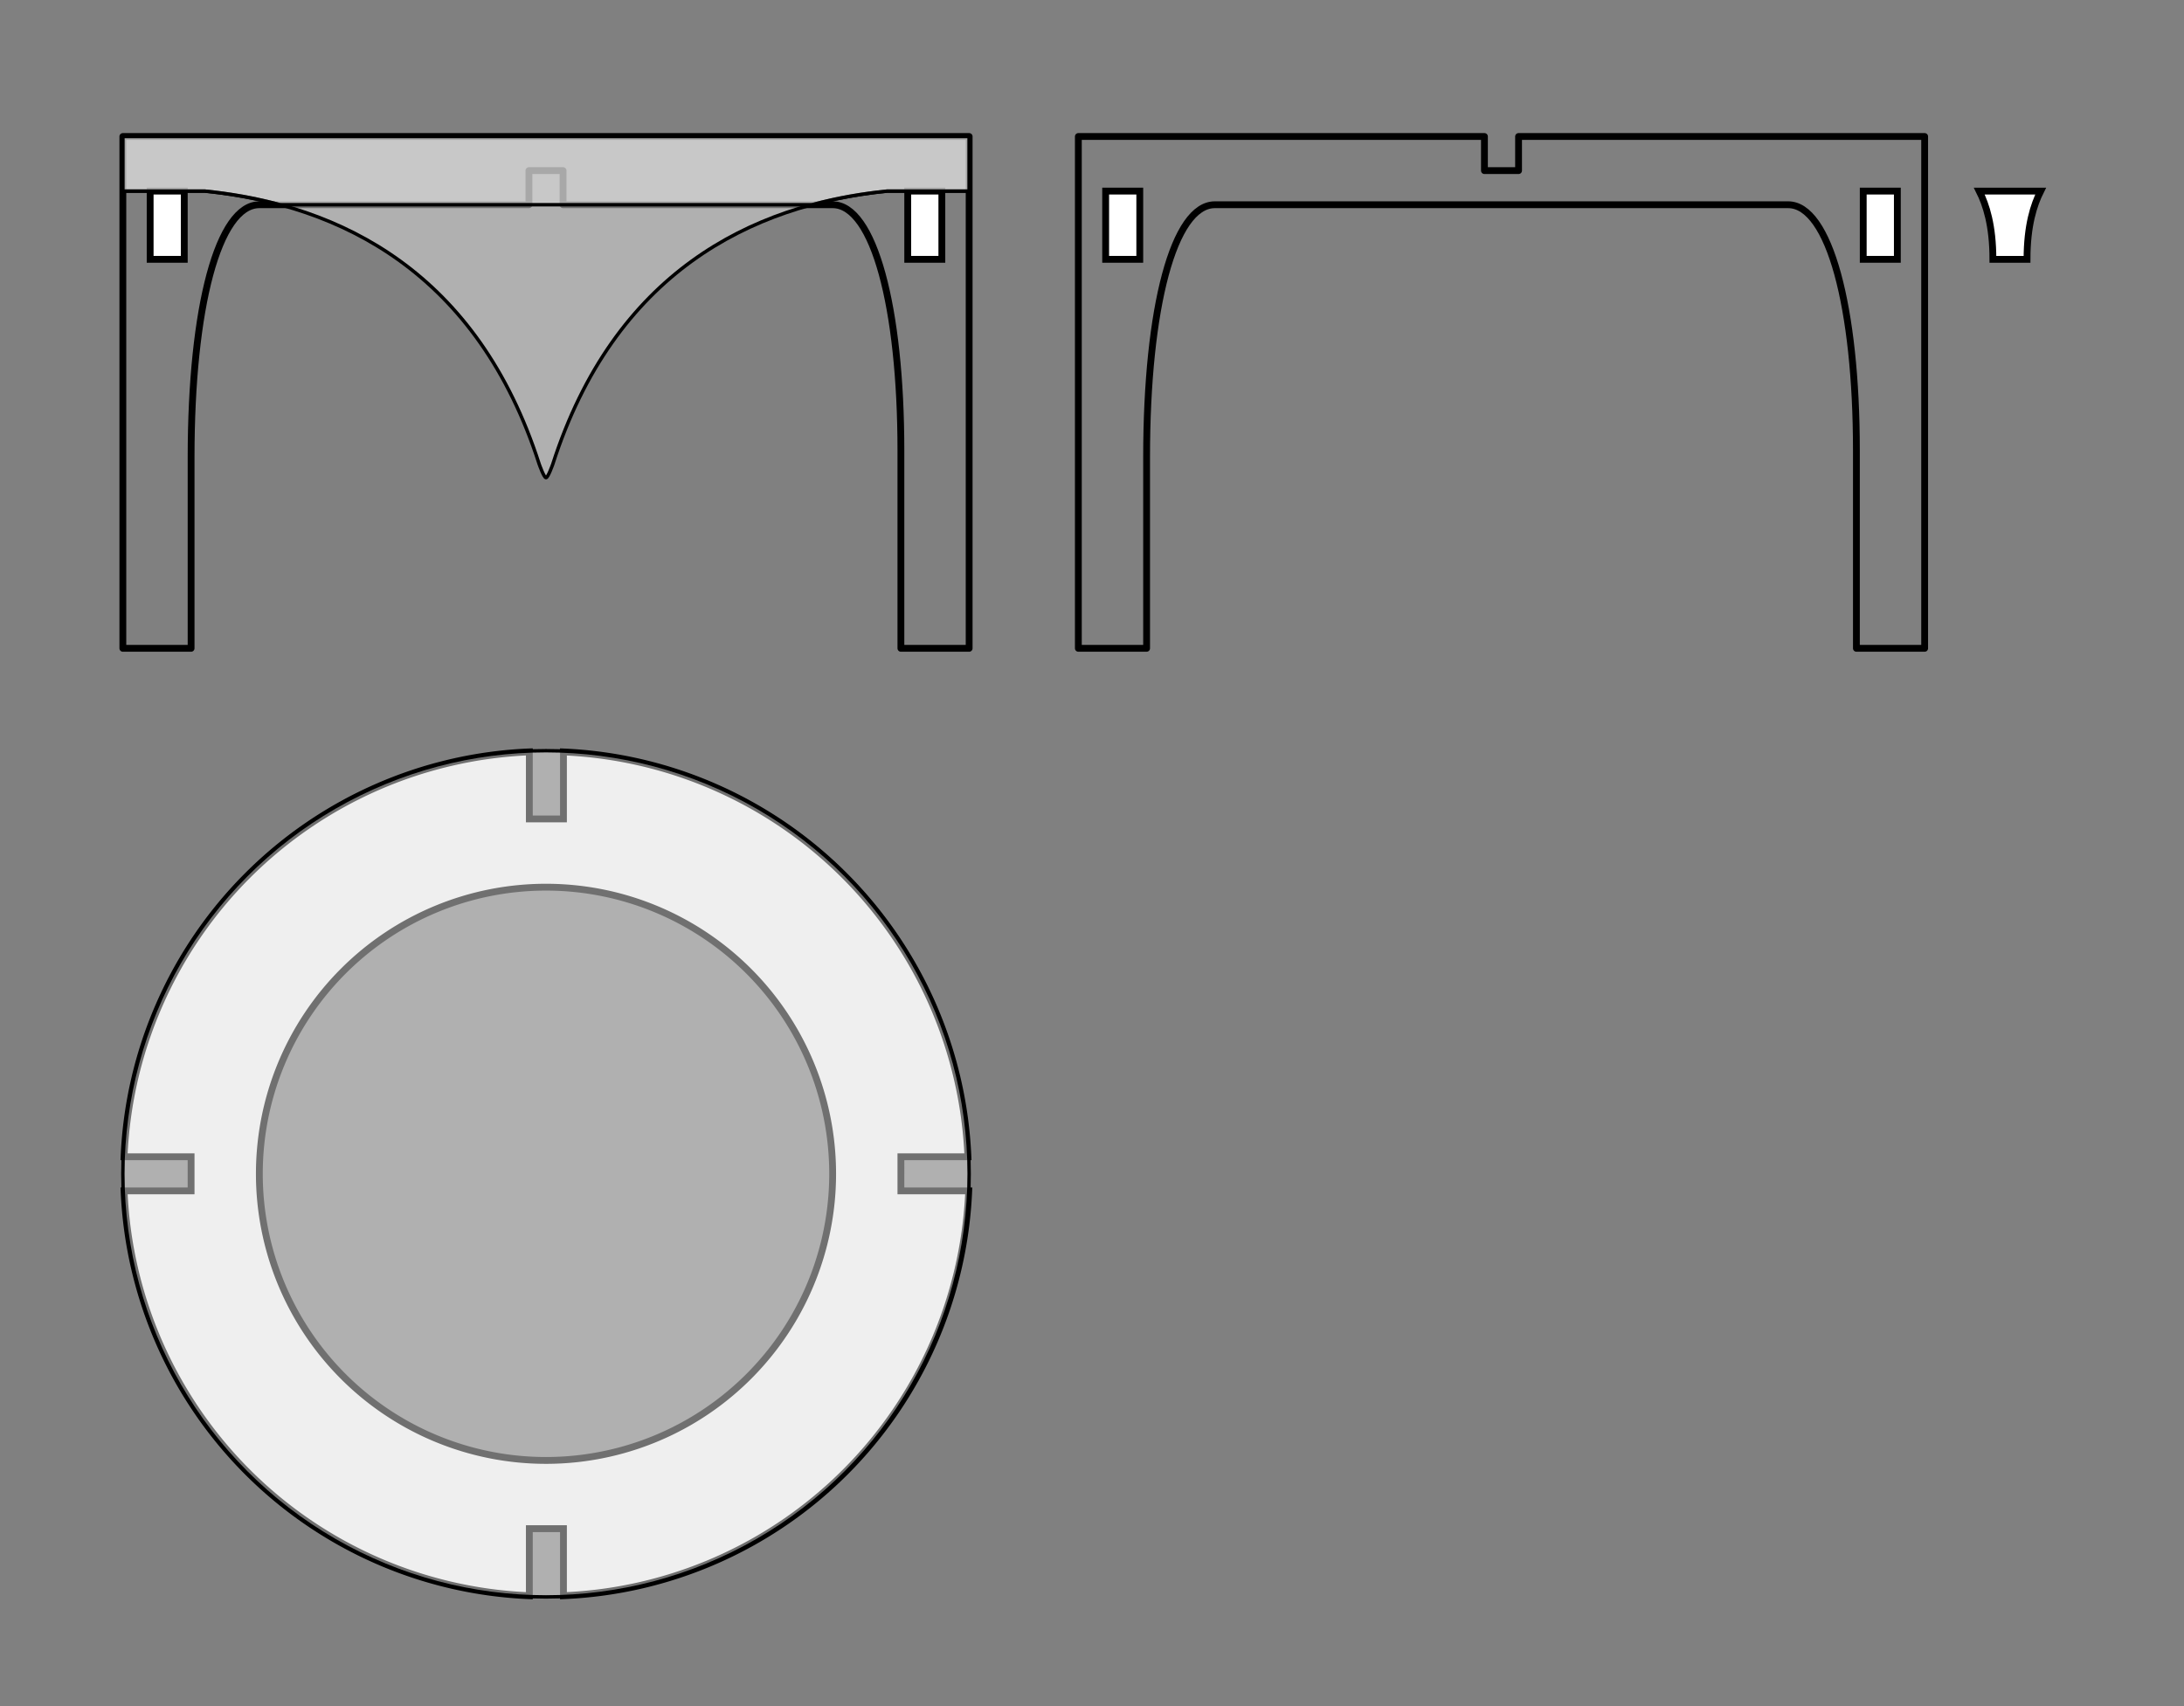 <?xml version="1.0" encoding="UTF-8" standalone="no"?>
<!-- Created with Inkscape (http://www.inkscape.org/) -->

<svg
   width="32cm"
   height="25cm"
   id="svg2"
   sodipodi:version="0.32"
   inkscape:version="1.4 (e7c3feb100, 2024-10-09)"
   version="1.0"
   sodipodi:docname="cone_holder.svg"
   inkscape:output_extension="org.inkscape.output.svg.inkscape"
   inkscape:export-filename="/Volumes/Data/Users/francois/Desktop/Volley/volley.png"
   inkscape:export-xdpi="300"
   inkscape:export-ydpi="300"
   viewBox="0 0 1209.449 944.882"
   xmlns:inkscape="http://www.inkscape.org/namespaces/inkscape"
   xmlns:sodipodi="http://sodipodi.sourceforge.net/DTD/sodipodi-0.dtd"
   xmlns="http://www.w3.org/2000/svg"
   xmlns:svg="http://www.w3.org/2000/svg"
   xmlns:rdf="http://www.w3.org/1999/02/22-rdf-syntax-ns#"
   xmlns:cc="http://creativecommons.org/ns#"
   xmlns:dc="http://purl.org/dc/elements/1.1/">
  <rect x="0" y="0" width="1209.449" height="944.882" fill="#808080" stroke="none"/>
  <defs
     id="defs4">
    <inkscape:perspective
       sodipodi:type="inkscape:persp3d"
       inkscape:vp_x="0 : -194.64566 : 1"
       inkscape:vp_y="0 : 1066.6666 : 0"
       inkscape:vp_z="793.70073 : -194.64566 : 1"
       inkscape:persp3d-origin="396.85037 : -381.73225 : 1"
       id="perspective10" />
    <inkscape:perspective
       id="perspective2450"
       inkscape:persp3d-origin="396.85037 : -381.73225 : 1"
       inkscape:vp_z="793.70073 : -194.64566 : 1"
       inkscape:vp_y="0 : 1066.6666 : 0"
       inkscape:vp_x="0 : -194.64566 : 1"
       sodipodi:type="inkscape:persp3d" />
  </defs>
  <sodipodi:namedview
     id="base"
     pagecolor="#ffffff"
     bordercolor="#666666"
     borderopacity="1.0"
     gridtolerance="10000"
     guidetolerance="10"
     objecttolerance="10"
     inkscape:pageopacity="0.0"
     inkscape:pageshadow="2"
     inkscape:zoom="1.1197167"
     inkscape:cx="605.06378"
     inkscape:cy="472.44094"
     inkscape:document-units="cm"
     inkscape:current-layer="layer2"
     showgrid="true"
     inkscape:window-width="2445"
     inkscape:window-height="1269"
     inkscape:window-x="26"
     inkscape:window-y="23"
     inkscape:window-maximized="0"
     units="cm"
     inkscape:object-paths="true"
     inkscape:snap-intersection-paths="false"
     inkscape:object-nodes="true"
     inkscape:snap-smooth-nodes="true"
     inkscape:snap-text-baseline="true"
     inkscape:snap-others="true"
     inkscape:snap-bbox="false"
     inkscape:bbox-nodes="true"
     showguides="false"
     viewbox-height="1814.17"
     scale-x="1"
     inkscape:showpageshadow="2"
     inkscape:pagecheckerboard="0"
     inkscape:deskcolor="#d1d1d1">
    <inkscape:grid
       type="xygrid"
       id="grid3770"
       empspacing="5"
       visible="true"
       enabled="true"
       snapvisiblegridlinesonly="true"
       units="mm"
       spacingx="3.78"
       spacingy="3.78"
       dotted="true"
       originx="0"
       originy="0" />
    <inkscape:grid
       type="xygrid"
       id="grid3393"
       units="cm"
       spacingx="37.795"
       spacingy="37.795"
       empspacing="10"
       originx="0"
       originy="0"
       dotted="false" />
    <inkscape:grid
       type="xygrid"
       id="grid4558"
       units="mm"
       spacingx="0.378"
       spacingy="0.378"
       empspacing="5"
       enabled="false"
       dotted="true"
       originx="0"
       originy="0" />
  </sodipodi:namedview>
  <g
     inkscape:groupmode="layer"
     id="layer2"
     inkscape:label="base cutout"
     style="display:none">
    <path
       id="path1-3-5"
       style="display:inline;fill:#ffffff;fill-opacity:1;stroke:#ff0000;stroke-width:3.78;stroke-dasharray:none;stroke-opacity:1"
       d="M 425.419,19.56 A 234.331,234.331 0 0 0 200.991,243.779 h 37.119 v 18.898 H 200.991 A 234.331,234.331 0 0 0 425.419,486.898 v -37.135 h 18.898 v 37.121 A 234.331,234.331 0 0 0 668.745,262.678 h -37.562 v -18.898 h 37.117 A 234.331,234.331 0 0 0 444.318,19.592 v 37.102 h -18.898 z m 9.227,74.928 a 158.74,158.74 0 0 1 0.002,0 A 158.74,158.74 0 0 1 593.386,253.228 158.74,158.74 0 0 1 434.646,411.969 158.74,158.74 0 0 1 275.906,253.228 158.74,158.74 0 0 1 434.646,94.488 Z" />
    <path
       id="rect1126-0-6-6"
       style="display:inline;fill:none;stroke:#ff0000;stroke-width:3.78;stroke-linecap:round;stroke-linejoin:round;stroke-opacity:1"
       d="M 18.898,487.559 V 18.898 l 283.465,10e-6 -10e-6,37.795 h -109.606 c -79.37,0 -136.063,15.118 -136.063,37.795 V 243.78 h -18.898 v 18.898 h 18.898 v 149.291 c 0,22.677 56.693,37.795 139.843,37.795 h 105.827 l 10e-6,37.795 z"
       sodipodi:nodetypes="ccccccccccccccc" />
    <path
       id="rect1126-0-6-5-29"
       style="display:inline;fill:none;stroke:#ff0000;stroke-width:3.78;stroke-linecap:round;stroke-linejoin:round;stroke-opacity:1"
       d="M 850.394,18.898 V 243.78 h -18.898 v 18.898 h 18.898 v 224.882 l -283.465,-1e-4 10e-6,-37.795 h 109.606 c 79.37,0 136.063,-15.118 136.063,-37.795 0,0 0,-317.48 0,-317.48 0,-22.677 -56.693,-37.795 -139.842,-37.795 H 566.929 l -1e-5,-37.795 z"
       sodipodi:nodetypes="ccccccccccccccc" />
  </g>
  <g
     inkscape:groupmode="layer"
     id="layer1"
     inkscape:label="cone cutout"
     transform="translate(0,1133.858)"
     style="display:none">
    <g
       id="g3930"
       transform="translate(-86.929,-245.669)"
       style="stroke:#ff0000;stroke-opacity:1">
      <path
         id="rect1126-0-6-2"
         style="display:inline;fill:none;stroke:#ff0000;stroke-width:3.78;stroke-linecap:round;stroke-linejoin:round;stroke-opacity:1"
         d="m 105.827,-869.291 h 468.661 l -10e-6,283.465 -37.795,-10e-6 V -695.433 c 0,-79.37 -15.118,-136.063 -37.795,-136.063 H 349.606 v -18.898 H 330.709 V -831.496 H 181.417 c -22.677,0 -37.795,56.693 -37.795,139.843 v 105.827 l -37.795,10e-6 z"
         sodipodi:nodetypes="ccccccccccccccc" />
      <rect
         style="display:inline;fill:#ffffff;fill-opacity:1;stroke:#ff0000;stroke-width:3.78;stroke-dasharray:none;stroke-opacity:1"
         id="rect3673-9"
         width="18.898"
         height="37.795"
         x="120.945"
         y="-839.055" />
      <rect
         style="display:inline;fill:#ffffff;fill-opacity:1;stroke:#ff0000;stroke-width:3.78;stroke-dasharray:none;stroke-opacity:1"
         id="rect3673-7-1"
         width="18.898"
         height="37.795"
         x="540.472"
         y="-839.055" />
    </g>
    <g
       id="g3935"
       transform="rotate(180,599.055,-831.496)"
       style="stroke:#ff0000;stroke-opacity:1">
      <path
         id="rect1126-0-6-5-2"
         style="display:inline;fill:none;stroke:#ff0000;stroke-width:3.78;stroke-linecap:round;stroke-linejoin:round;stroke-opacity:1"
         d="m 634.961,-869.291 h 224.882 v 18.898 h 18.898 v -18.898 h 224.882 l -10e-5,283.465 -37.795,-10e-6 V -695.433 c 0,-79.37 -15.118,-136.063 -37.795,-136.063 0,10e-6 -317.48,-10e-6 -317.48,-10e-6 -22.677,0 -37.795,56.693 -37.795,139.843 v 105.827 l -37.795,1e-5 z"
         sodipodi:nodetypes="ccccccccccccccc" />
      <rect
         style="display:inline;fill:#ffffff;fill-opacity:1;stroke:#ff0000;stroke-width:3.78;stroke-dasharray:none;stroke-opacity:1"
         id="rect3673-3-7"
         width="18.898"
         height="37.795"
         x="650.079"
         y="-839.055" />
      <rect
         style="display:inline;fill:#ffffff;fill-opacity:1;stroke:#ff0000;stroke-width:3.78;stroke-dasharray:none;stroke-opacity:1"
         id="rect3673-7-5-0"
         width="18.898"
         height="37.795"
         x="1069.606"
         y="-839.055" />
    </g>
    <path
       id="rect3673-7-5-6-9"
       style="display:inline;fill:#ffffff;stroke:#ff0000;stroke-width:3.78;stroke-opacity:1"
       d="m 162.52,-1039.37 h 34.016 c -3.78,7.559 -7.559,18.898 -7.559,37.795 h -18.898 c 0,-18.898 -3.78,-30.236 -7.559,-37.795 z"
       sodipodi:nodetypes="ccccc" />
    <path
       id="rect3673-7-5-6-9-3"
       style="display:inline;fill:#ffffff;stroke:#ff0000;stroke-width:3.78;stroke-opacity:1"
       d="m 200.315,-1039.37 h 34.016 c -3.78,7.559 -7.559,18.898 -7.559,37.795 h -18.898 c 0,-18.898 -3.78,-30.236 -7.559,-37.795 z"
       sodipodi:nodetypes="ccccc" />
    <path
       id="rect3673-7-5-6-9-6"
       style="display:inline;fill:#ffffff;stroke:#ff0000;stroke-width:3.78;stroke-opacity:1"
       d="m 238.11,-1039.37 h 34.016 c -3.78,7.559 -7.559,18.898 -7.559,37.795 h -18.898 c 0,-18.898 -3.78,-30.236 -7.559,-37.795 z"
       sodipodi:nodetypes="ccccc" />
    <path
       id="rect3673-7-5-6-9-3-0"
       style="display:inline;fill:#ffffff;stroke:#ff0000;stroke-width:3.78;stroke-opacity:1"
       d="m 275.905,-1039.37 h 34.016 c -3.78,7.559 -7.559,18.898 -7.559,37.795 h -18.898 c 0,-18.898 -3.78,-30.236 -7.559,-37.795 z"
       sodipodi:nodetypes="ccccc" />
  </g>
  <g
     inkscape:groupmode="layer"
     id="layer3"
     inkscape:label="holders"
     style="display:inline">
    <path
       id="path1-3"
       style="display:inline;fill:#ffffff;fill-opacity:1;stroke:#000000;stroke-width:3.78;stroke-dasharray:none;stroke-opacity:1"
       d="M 293.135,416.411 A 234.331,234.331 0 0 0 68.707,640.63 h 37.119 v 18.898 H 68.707 A 234.331,234.331 0 0 0 293.135,883.749 v -37.135 h 18.898 v 37.121 A 234.331,234.331 0 0 0 536.461,659.528 h -37.562 V 640.63 H 536.016 A 234.331,234.331 0 0 0 312.033,416.442 v 37.102 h -18.898 z m 9.227,74.928 a 158.74,158.74 0 0 1 0.002,0 A 158.74,158.74 0 0 1 461.102,650.079 158.74,158.74 0 0 1 302.361,808.819 158.74,158.74 0 0 1 143.621,650.079 158.74,158.74 0 0 1 302.361,491.339 Z" />
    <path
       id="rect1126-0-6"
       style="display:inline;fill:none;stroke:#000000;stroke-width:3.78;stroke-linecap:round;stroke-linejoin:round"
       d="M 68.031,75.591 H 536.693 l -1e-5,283.465 -37.795,-1e-5 v -109.606 c 0,-79.37 -15.118,-136.063 -37.795,-136.063 H 311.811 V 94.488 H 292.913 V 113.386 H 143.622 c -22.677,0 -37.795,56.693 -37.795,139.843 v 105.827 l -37.795,1e-5 z"
       sodipodi:nodetypes="ccccccccccccccc" />
    <rect
       style="fill:#ffffff;fill-opacity:1;stroke:#000000;stroke-width:3.78;stroke-dasharray:none;stroke-opacity:1"
       id="rect3673"
       width="18.898"
       height="37.795"
       x="83.15"
       y="105.827" />
    <rect
       style="fill:#ffffff;fill-opacity:1;stroke:#000000;stroke-width:3.78;stroke-dasharray:none;stroke-opacity:1"
       id="rect3673-7"
       width="18.898"
       height="37.795"
       x="502.677"
       y="105.827" />
    <path
       id="rect1126-0-6-5"
       style="display:inline;fill:none;stroke:#000000;stroke-width:3.78;stroke-linecap:round;stroke-linejoin:round"
       d="M 597.165,75.591 H 822.047 V 94.488 h 18.898 V 75.591 h 224.882 l -10e-5,283.465 -37.795,-1e-5 v -109.606 c 0,-79.37 -15.118,-136.063 -37.795,-136.063 -4e-5,1e-5 -317.48,-10e-6 -317.48,-10e-6 -22.677,0 -37.795,56.693 -37.795,139.843 v 105.827 l -37.795,10e-6 z"
       sodipodi:nodetypes="ccccccccccccccc" />
    <rect
       style="display:inline;fill:#ffffff;fill-opacity:1;stroke:#000000;stroke-width:3.78;stroke-dasharray:none;stroke-opacity:1"
       id="rect3673-3"
       width="18.898"
       height="37.795"
       x="612.283"
       y="105.827" />
    <rect
       style="display:inline;fill:#ffffff;fill-opacity:1;stroke:#000000;stroke-width:3.78;stroke-dasharray:none;stroke-opacity:1"
       id="rect3673-7-5"
       width="18.898"
       height="37.795"
       x="1031.811"
       y="105.827" />
    <path
       id="rect3673-7-5-6"
       style="display:inline;fill:#ffffff;stroke:#000000;stroke-width:3.78"
       d="m 1096.063,105.827 h 34.016 c -3.78,7.559 -7.559,18.898 -7.559,37.795 h -18.898 c 0,-18.898 -3.78,-30.236 -7.559,-37.795 z"
       sodipodi:nodetypes="ccccc" />
  </g>
  <g
     inkscape:groupmode="layer"
     id="layer4"
     inkscape:label="cone"
     transform="translate(0,950.922)"
     style="display:inline">
    <path
       id="rect2023-7-79"
       style="fill:#e0e0e0;fill-opacity:0.502;stroke:#000000;stroke-width:1.89;stroke-linecap:round;stroke-linejoin:round"
       d="m 302.362,-686.355 c 1.134,0 3.78,-7.559 3.78,-7.559 34.016,-105.827 109.606,-143.622 185.197,-151.181 h 45.354 v -30.236 H 68.031 v 30.236 h 45.354 c 75.591,7.559 151.181,45.354 185.197,151.181 0,0 2.646,7.559 3.78,7.559 z"
       sodipodi:nodetypes="cccccccccc" />
    <path
       id="rect576"
       style="fill:#e0e0e0;fill-opacity:0.502;stroke:#000000;stroke-width:1.89;stroke-dasharray:none;stroke-opacity:1"
       d="m 155.085,-837.536 c -13.726,-3.71 -27.71,-6.16 -41.699,-7.559 h -45.355 v -30.236 h 468.662 v 30.236 h -45.355 c -13.989,1.399 -27.974,3.849 -41.699,7.559 z" />
    <circle
       style="fill:#e0e0e0;fill-opacity:0.502;stroke:#000000;stroke-width:1.89;stroke-dasharray:none;stroke-opacity:1"
       id="path1"
       cx="302.362"
       cy="-300.843"
       r="234.331" />
  </g>
</svg>

